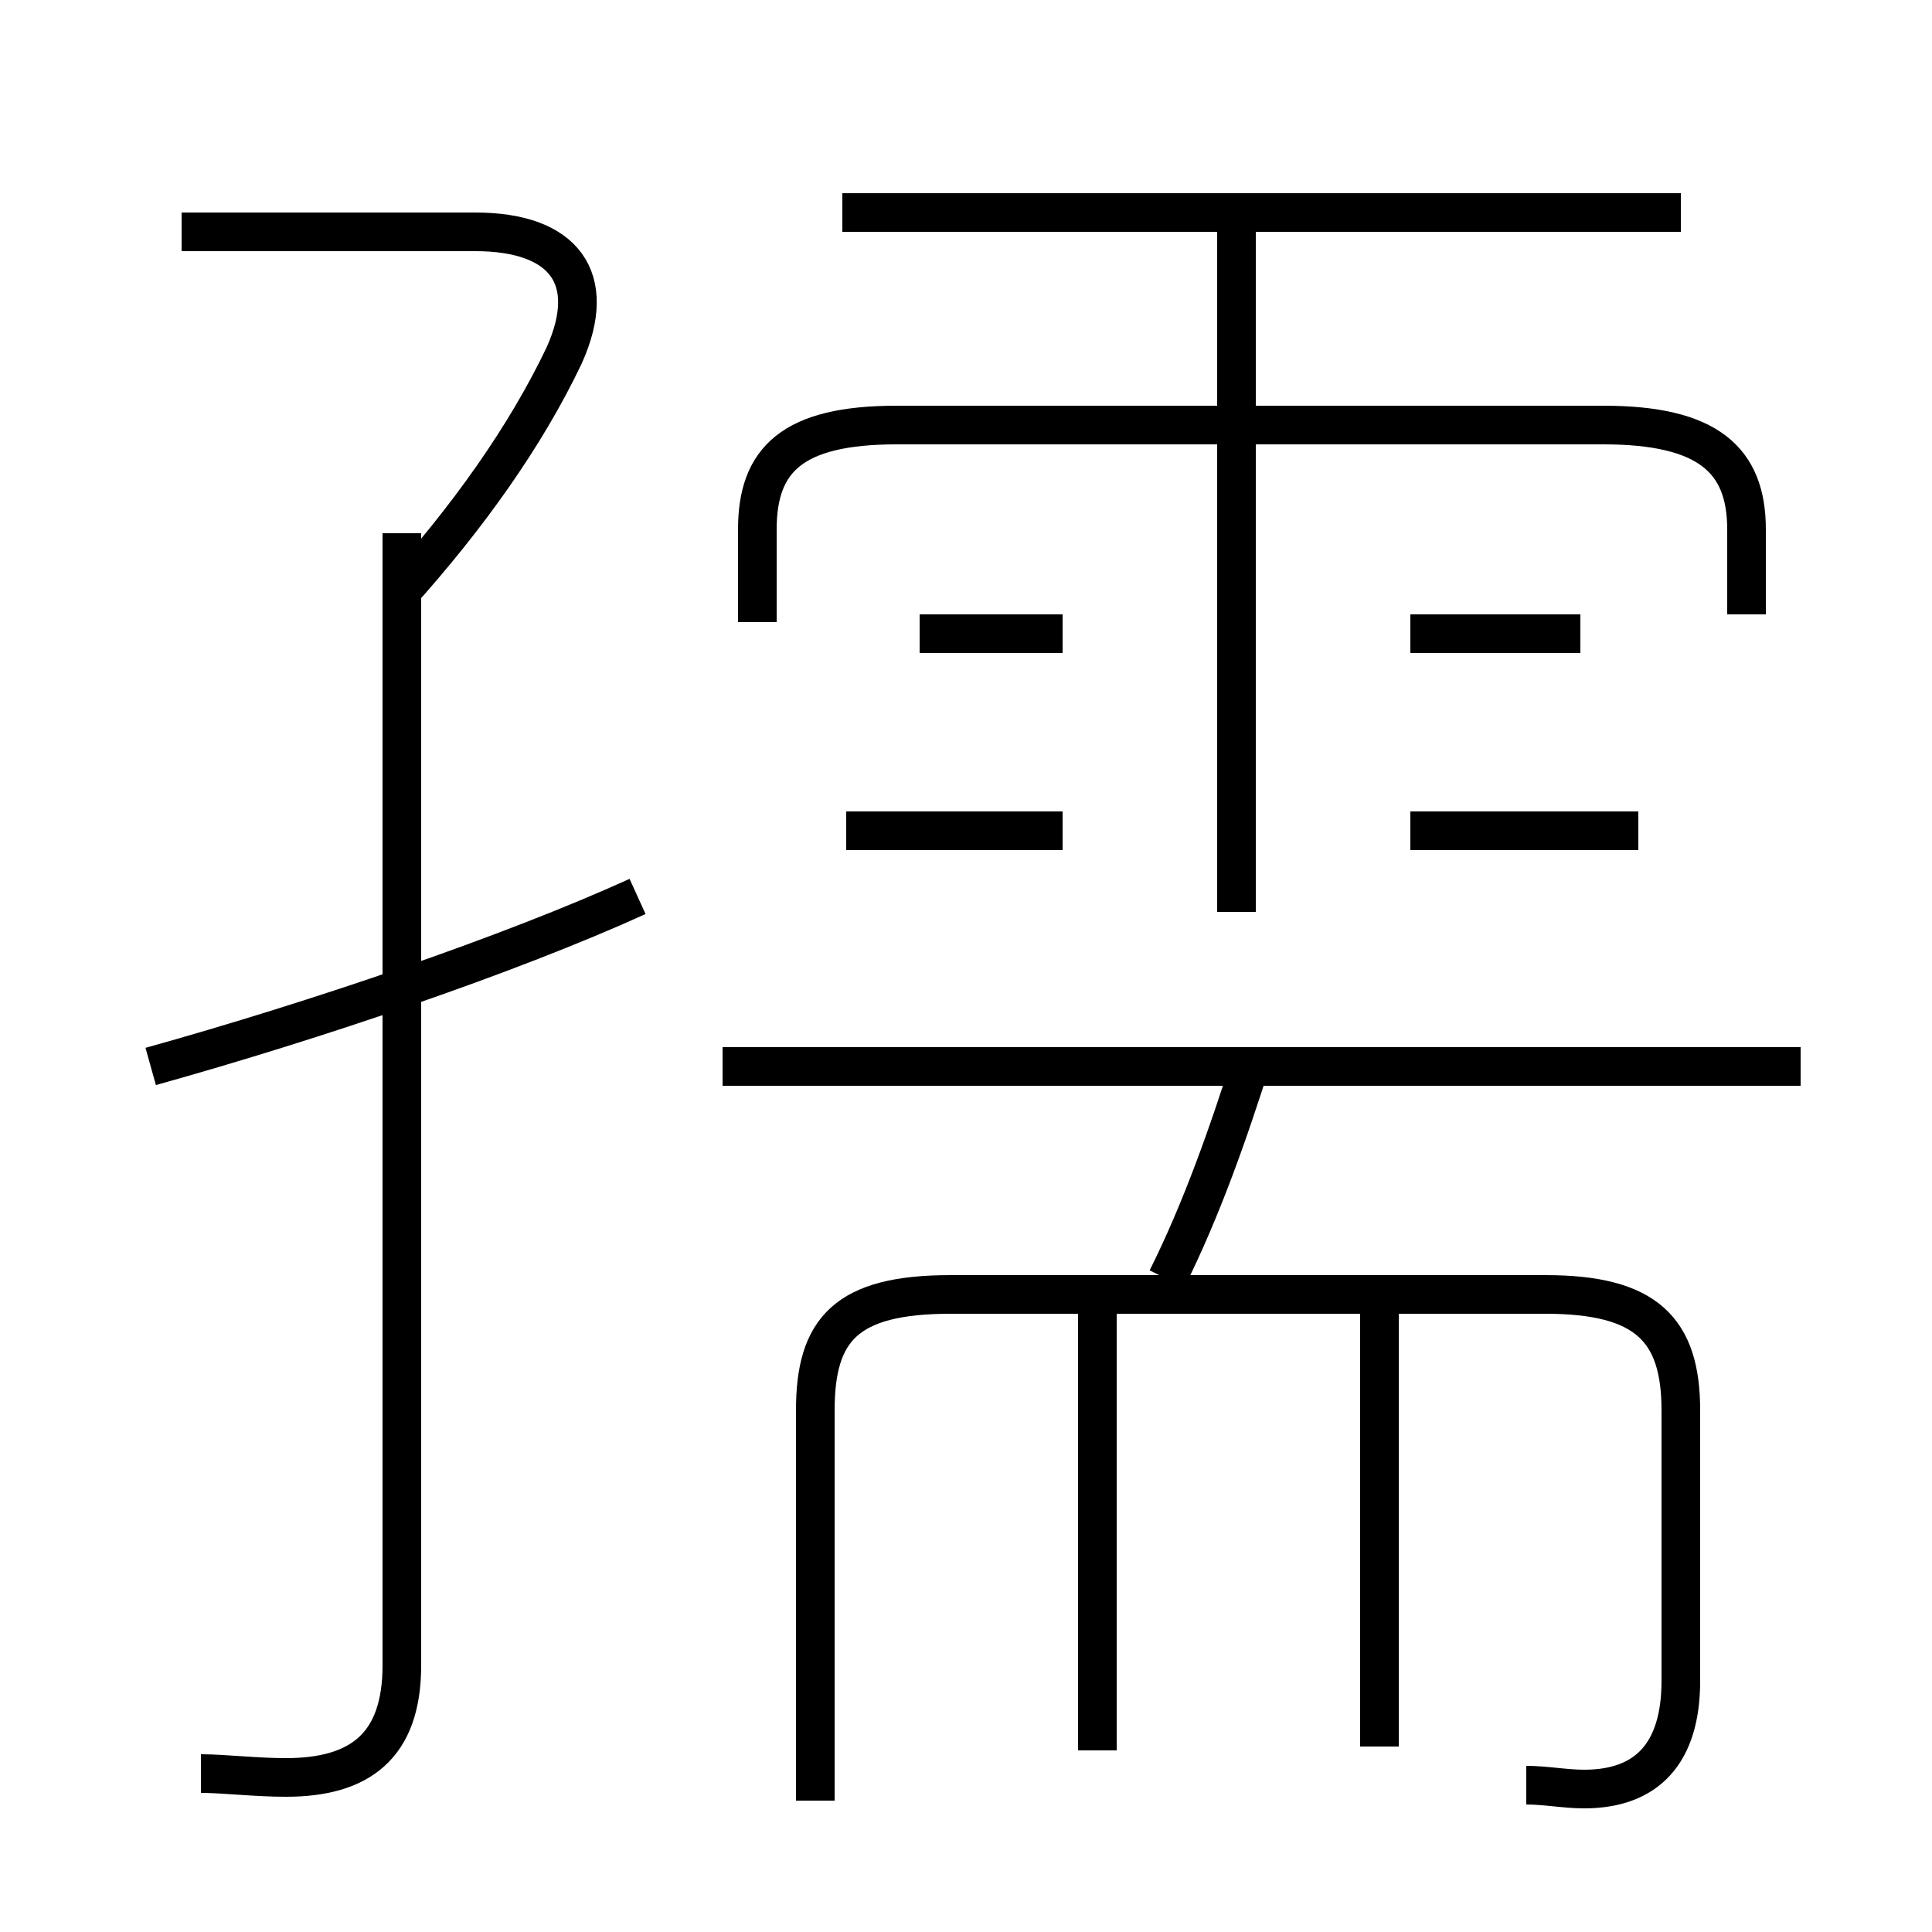 <?xml version='1.0' encoding='utf8'?>
<svg viewBox="0.0 -6.0 50.0 50.0" version="1.1" xmlns="http://www.w3.org/2000/svg">
<rect x="0.0" y="-6.0" width="50.0" height="50.0" fill="#808080" stroke="none"/>
<rect x="-1000" y="-1000" width="2000" height="2000" stroke="white" fill="white"/>
<g style="fill:white;stroke:#000000;  stroke-width:1">
<path d="M 39.5 2.2 C 40.0 2.2 40.5 2.3 41.0 2.3 C 42.6 2.3 43.5 1.4 43.5 -0.5 L 43.5 -7.5 C 43.5 -9.6 42.6 -10.5 40.0 -10.5 L 24.6 -10.5 C 21.9 -10.5 21.1 -9.6 21.1 -7.5 L 21.1 2.6 M 5.2 1.9 C 5.8 1.9 6.6 2.0 7.4 2.0 C 9.3 2.0 10.4 1.2 10.4 -0.9 L 10.4 -30.2 M 3.9 -16.4 C 8.2 -17.6 13.2 -19.3 16.5 -20.8 M 28.4 1.3 L 28.4 -10.2 M 35.7 1.2 L 35.7 -10.2 M 10.3 -28.6 C 12.1 -30.6 13.6 -32.7 14.6 -34.8 C 15.5 -36.8 14.6 -38.0 12.3 -38.0 L 4.7 -38.0 M 30.2 -10.9 C 31.1 -12.7 31.8 -14.7 32.4 -16.6 M 27.5 -22.5 L 21.9 -22.5 M 46.6 -16.4 L 18.7 -16.4 M 27.5 -27.6 L 23.8 -27.6 M 32.0 -20.4 L 32.0 -38.3 M 42.4 -22.5 L 36.5 -22.5 M 45.2 -28.1 L 45.2 -30.3 C 45.2 -32.1 44.2 -33.0 41.5 -33.0 L 23.2 -33.0 C 20.5 -33.0 19.6 -32.1 19.6 -30.3 L 19.6 -27.9 M 40.9 -27.6 L 36.5 -27.6 M 43.5 -38.5 L 21.8 -38.5" transform="translate(0.0 38.0)" />
</g>
</svg>